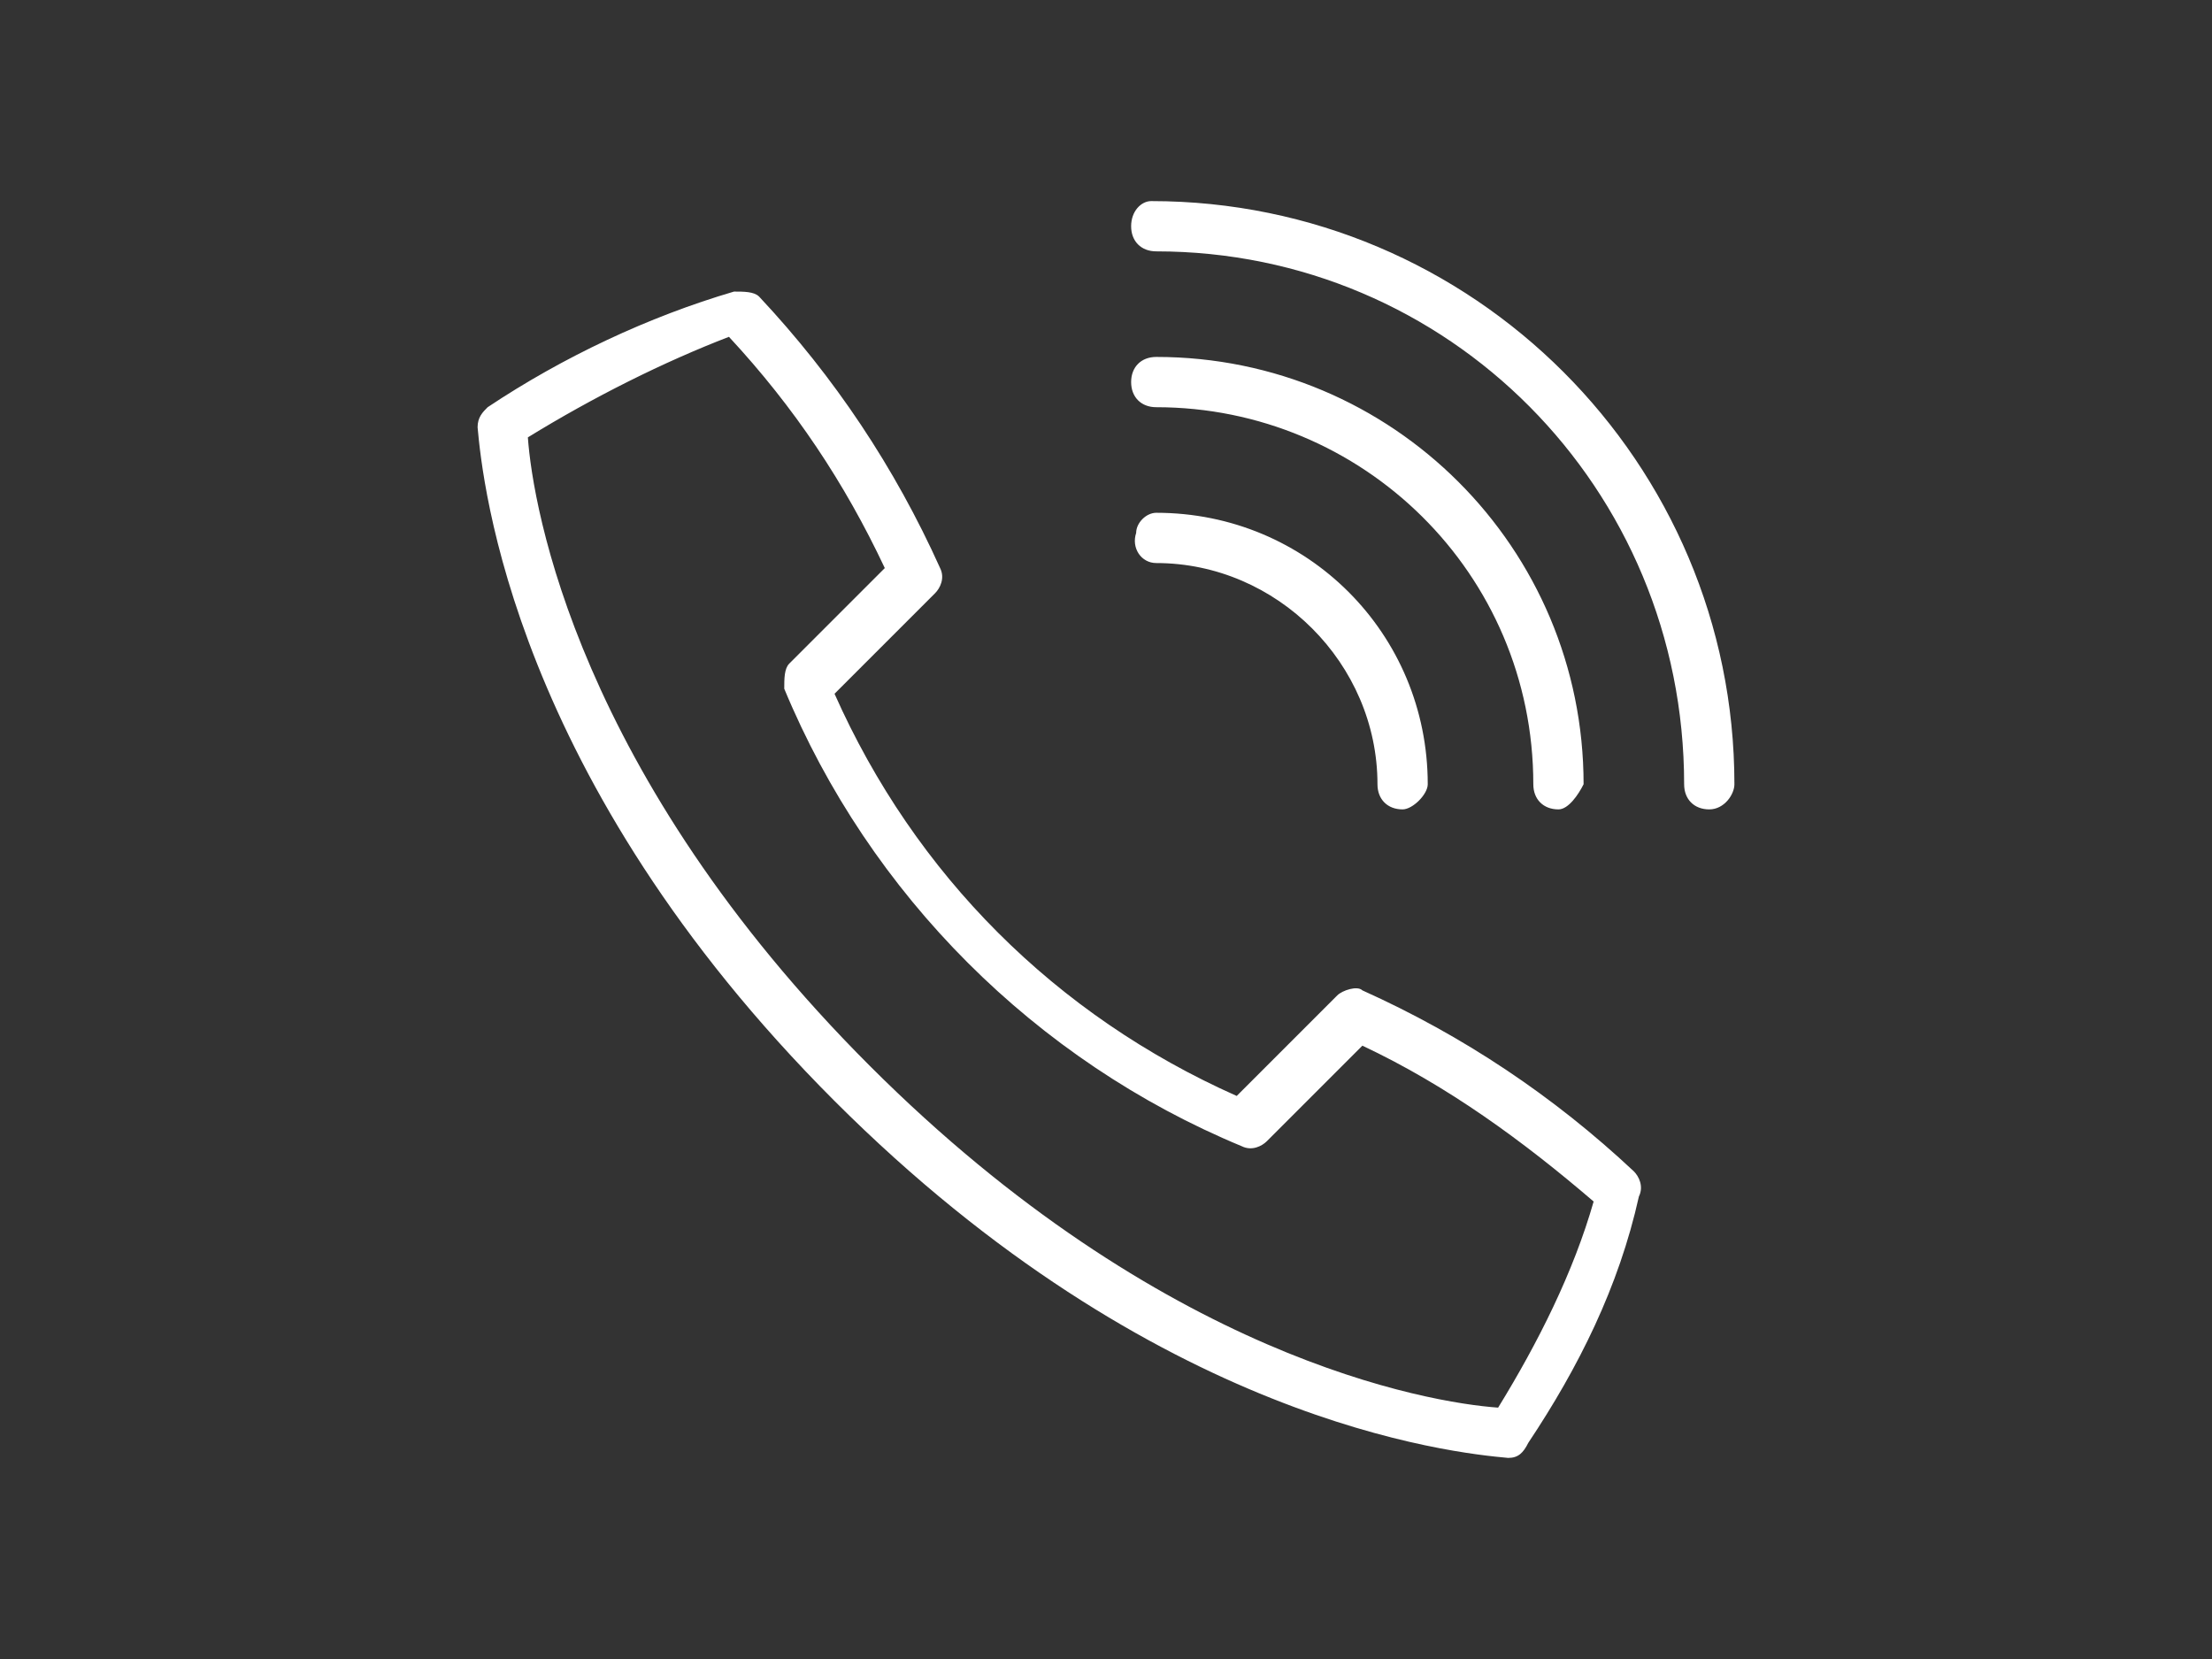 <?xml version="1.0" encoding="utf-8"?>
<!-- Generator: Adobe Illustrator 21.0.0, SVG Export Plug-In . SVG Version: 6.00 Build 0)  -->
<svg version="1.1" id="Layer_1" xmlns="http://www.w3.org/2000/svg" xmlns:xlink="http://www.w3.org/1999/xlink" x="0px" y="0px"
	 viewBox="0 0 44 33" style="enable-background:new 0 0 44 33;" xml:space="preserve">
<rect x="0" y="0" width="44" height="33" fill="#333333" stroke="none"/>
<style type="text/css">
	.st0{fill:#FFFFFF;}
</style>
<path id="telcos" class="st0" d="M30,29L30,29c-1.1-0.1-7-0.7-13.4-7.1l0,0c-6.4-6.4-7-12.3-7.1-13.4c0-0.2,0.1-0.3,0.2-0.4
	c1.5-1,3.2-1.8,4.9-2.3c0.2,0,0.4,0,0.5,0.1c1.5,1.6,2.7,3.4,3.6,5.4c0.1,0.2,0,0.4-0.1,0.5l-2,2c1.6,3.6,4.4,6.4,8,8l2-2
	c0.1-0.1,0.4-0.2,0.5-0.1c2,0.9,3.8,2.1,5.4,3.6c0.1,0.1,0.2,0.3,0.1,0.5c-0.4,1.8-1.2,3.4-2.2,4.9C30.3,28.9,30.2,29,30,29z
	 M10.5,8.7c0.1,1.4,1,6.7,6.8,12.5l0,0c5.8,5.8,11.1,6.7,12.5,6.8c0.8-1.3,1.5-2.7,1.9-4.1c-1.4-1.2-2.9-2.3-4.6-3.1l-1.9,1.9
	c-0.1,0.1-0.3,0.2-0.5,0.1c-4.1-1.7-7.4-5-9.1-9.1c0-0.2,0-0.4,0.1-0.5l1.9-1.9c-0.8-1.7-1.8-3.2-3.1-4.6
	C13.2,7.2,11.8,7.9,10.5,8.7L10.5,8.7z M27.9,16.1c-0.3,0-0.5-0.2-0.5-0.5c0-2.4-2-4.4-4.4-4.4c-0.3,0-0.5-0.3-0.4-0.6
	c0-0.2,0.2-0.4,0.4-0.4c3,0,5.4,2.4,5.4,5.4C28.4,15.8,28.1,16.1,27.9,16.1z M31,16.1c-0.3,0-0.5-0.2-0.5-0.5c0-4.2-3.4-7.5-7.5-7.5
	c-0.3,0-0.5-0.2-0.5-0.5s0.2-0.5,0.5-0.5c0,0,0,0,0,0c4.7,0,8.5,3.8,8.5,8.5C31.4,15.8,31.2,16.1,31,16.1C31,16.1,31,16.1,31,16.1z
	 M34,16.1c-0.3,0-0.5-0.2-0.5-0.5c0,0,0,0,0,0C33.5,9.7,28.8,5,23,5c-0.3,0-0.5-0.2-0.5-0.5S22.7,4,22.9,4c0,0,0,0,0,0
	c6.4,0,11.6,5.2,11.6,11.6C34.5,15.8,34.3,16.1,34,16.1C34,16.1,34,16.1,34,16.1z"/>
</svg>
